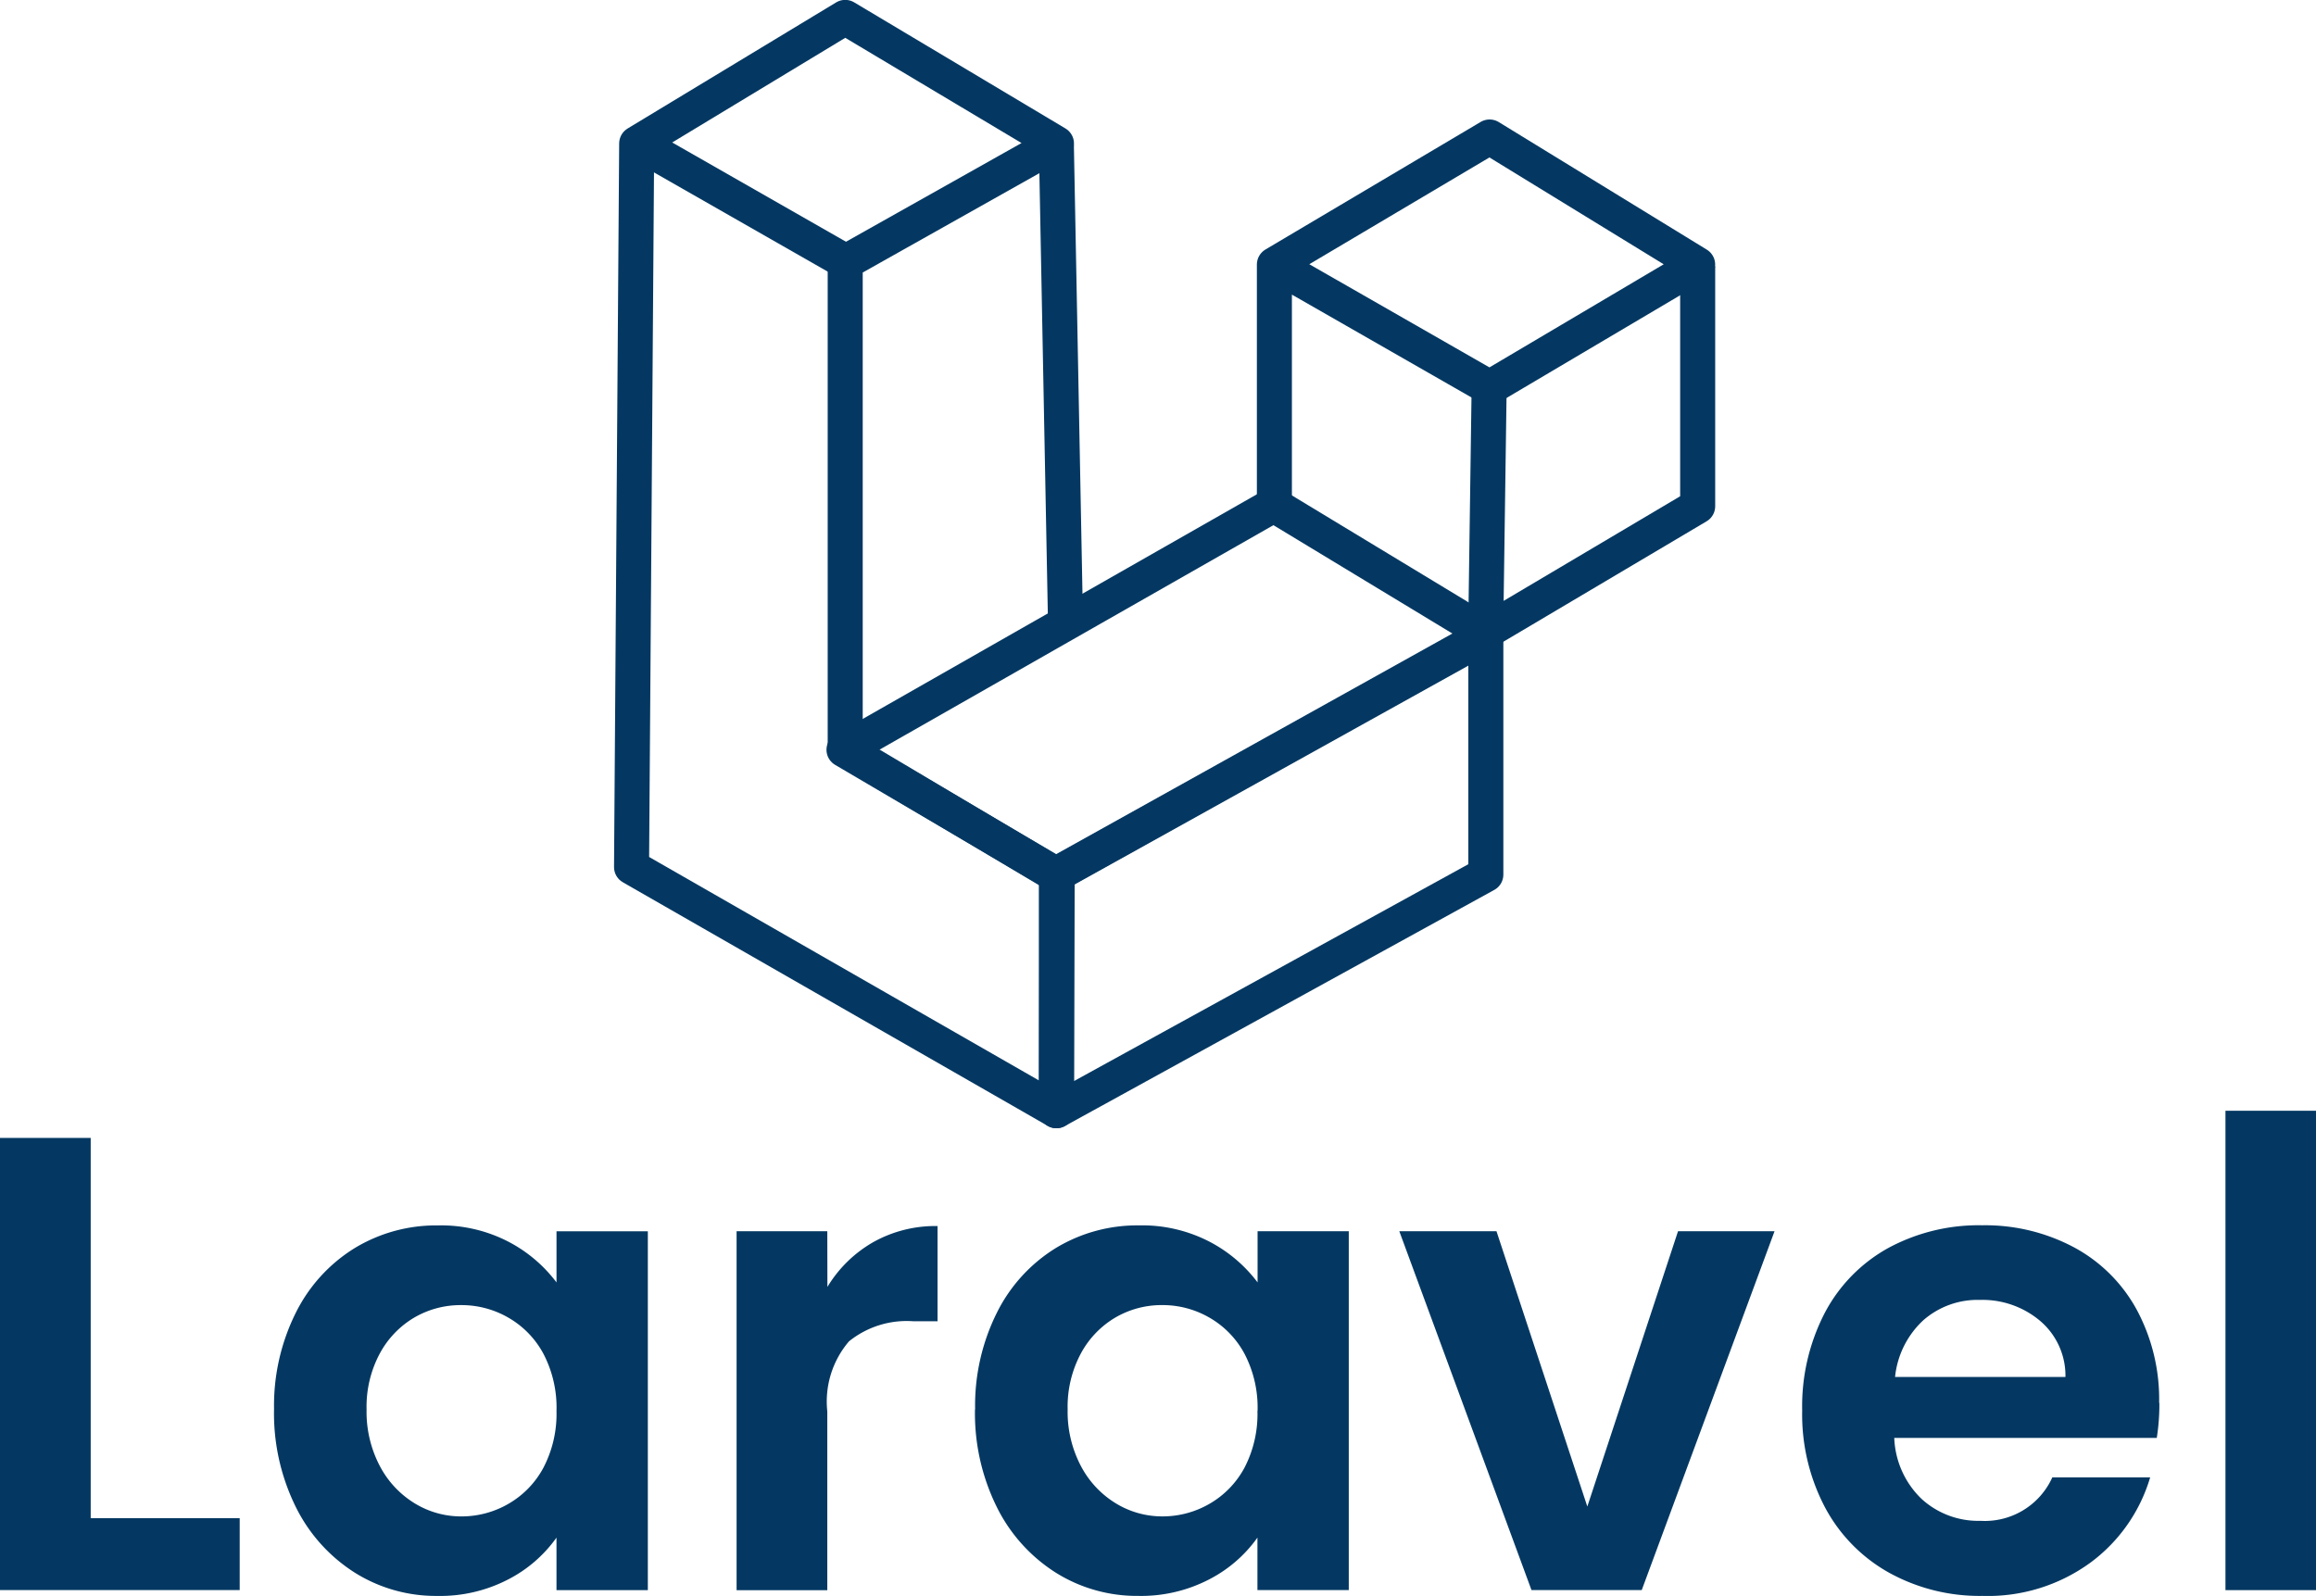 <svg xmlns="http://www.w3.org/2000/svg" width="99.172" height="68.346" viewBox="0 0 99.172 68.346">
  <g id="Group_2" data-name="Group 2" transform="translate(-10310.192 -4122.867)">
    <g id="Group_1" data-name="Group 1" transform="translate(10337.235 4123.617)">
      <path id="Path_1" data-name="Path 1" d="M10523.764,4042l.22-30.988,8.929-5.4,9.046,5.4-9.046,5.087v20.866l9.077,5.4-.031,10.067Z" transform="translate(-10523.764 -4005.617)" fill="none" stroke="#043862" stroke-linejoin="round" stroke-width="1.5"/>
      <path id="Path_2" data-name="Path 2" d="M10718.729,4309.759l18.39-10.114v-10.222l-18.39,10.222Z" transform="translate(-10700.538 -4262.941)" fill="none" stroke="#043862" stroke-linejoin="round" stroke-width="1.5"/>
      <path id="Path_3" data-name="Path 3" d="M10621.245,4239.778l18.4-10.488,9.146,5.537-18.469,10.286Z" transform="translate(-10612.148 -4208.419)" fill="none" stroke="#043862" stroke-linejoin="round" stroke-width="1.5"/>
      <path id="Path_4" data-name="Path 4" d="M10818.765,4076.213v-10.292l9.215-5.463,8.909,5.463-8.909,5.271-9.153-5.242" transform="translate(-10791.238 -4055.341)" fill="none" stroke="#043862" stroke-linejoin="round" stroke-width="1.5"/>
      <path id="Path_5" data-name="Path 5" d="M10924.8,4119.8v10.273l-9.077,5.38.149-10.564" transform="translate(-10879.148 -4109.143)" fill="none" stroke="#043862" stroke-linejoin="round" stroke-width="1.5"/>
      <path id="Path_6" data-name="Path 6" d="M10718.729,4064.287l.391,20.4" transform="translate(-10700.538 -4058.813)" fill="none" stroke="#043862" stroke-width="1.5"/>
      <path id="Path_7" data-name="Path 7" d="M10534.929,4067.963l-8.9-5.084" transform="translate(-10525.815 -4057.536)" fill="none" stroke="#043862" stroke-width="1.5"/>
    </g>
    <path id="Path_8" data-name="Path 8" d="M24.929-208.251h6.38v3.079H21.045v-19.363h3.884Zm7.851-4.66a8.9,8.9,0,0,1,.929-4.133,6.811,6.811,0,0,1,2.524-2.774,6.72,6.72,0,0,1,3.565-.971,6.262,6.262,0,0,1,3.01.693,6.108,6.108,0,0,1,2.067,1.748v-2.191h3.911v15.368H44.874v-2.247a5.776,5.776,0,0,1-2.067,1.789,6.323,6.323,0,0,1-3.038.707,6.531,6.531,0,0,1-3.537-1,6.989,6.989,0,0,1-2.524-2.816A9.042,9.042,0,0,1,32.779-212.912Zm12.095.056a4.981,4.981,0,0,0-.555-2.427,3.912,3.912,0,0,0-1.5-1.553,4,4,0,0,0-2.025-.541,3.933,3.933,0,0,0-2,.527,3.969,3.969,0,0,0-1.484,1.54,4.823,4.823,0,0,0-.569,2.4,4.982,4.982,0,0,0,.569,2.427,4.1,4.1,0,0,0,1.5,1.6,3.805,3.805,0,0,0,1.983.555,4,4,0,0,0,2.025-.541,3.912,3.912,0,0,0,1.5-1.553A4.981,4.981,0,0,0,44.874-212.856Zm11.6-5.3a5.46,5.46,0,0,1,1.956-1.914,5.439,5.439,0,0,1,2.76-.693v4.078H60.159a3.934,3.934,0,0,0-2.76.86,3.965,3.965,0,0,0-.929,3v7.656H52.586V-220.54H56.47Zm6.325,5.243a8.9,8.9,0,0,1,.929-4.133,6.811,6.811,0,0,1,2.524-2.774,6.72,6.72,0,0,1,3.565-.971,6.262,6.262,0,0,1,3.01.693,6.108,6.108,0,0,1,2.067,1.748v-2.191H78.8v15.368H74.889v-2.247a5.777,5.777,0,0,1-2.067,1.789,6.323,6.323,0,0,1-3.038.707,6.531,6.531,0,0,1-3.537-1,6.989,6.989,0,0,1-2.524-2.816A9.042,9.042,0,0,1,62.794-212.912Zm12.095.056a4.981,4.981,0,0,0-.555-2.427,3.912,3.912,0,0,0-1.5-1.553,4,4,0,0,0-2.025-.541,3.933,3.933,0,0,0-2,.527,3.969,3.969,0,0,0-1.484,1.54,4.823,4.823,0,0,0-.569,2.4,4.982,4.982,0,0,0,.569,2.427,4.1,4.1,0,0,0,1.5,1.6,3.805,3.805,0,0,0,1.983.555,4,4,0,0,0,2.025-.541,3.912,3.912,0,0,0,1.5-1.553A4.981,4.981,0,0,0,74.889-212.856Zm14.12,4.106,3.884-11.79h4.133l-5.687,15.368H86.624L80.964-220.54h4.161Zm24.495-4.439a9.166,9.166,0,0,1-.111,1.5H102.158a3.821,3.821,0,0,0,1.165,2.608,3.593,3.593,0,0,0,2.524.943A3.171,3.171,0,0,0,108.927-210h4.189a7,7,0,0,1-2.552,3.648,7.45,7.45,0,0,1-4.633,1.429,8.017,8.017,0,0,1-3.981-.985A6.931,6.931,0,0,1,99.2-208.7a8.542,8.542,0,0,1-.985-4.161,8.7,8.7,0,0,1,.971-4.189,6.775,6.775,0,0,1,2.719-2.774,8.143,8.143,0,0,1,4.022-.971,8.08,8.08,0,0,1,3.925.943,6.638,6.638,0,0,1,2.691,2.677A8.1,8.1,0,0,1,113.5-213.189Zm-4.022-1.11a3.08,3.08,0,0,0-1.082-2.4,3.833,3.833,0,0,0-2.58-.9,3.525,3.525,0,0,0-2.427.874,3.842,3.842,0,0,0-1.207,2.427Zm10.736-11.4v20.528h-3.884V-225.7Z" transform="translate(10289.147 4396.135)" fill="#043862"/>
  </g>
</svg>
